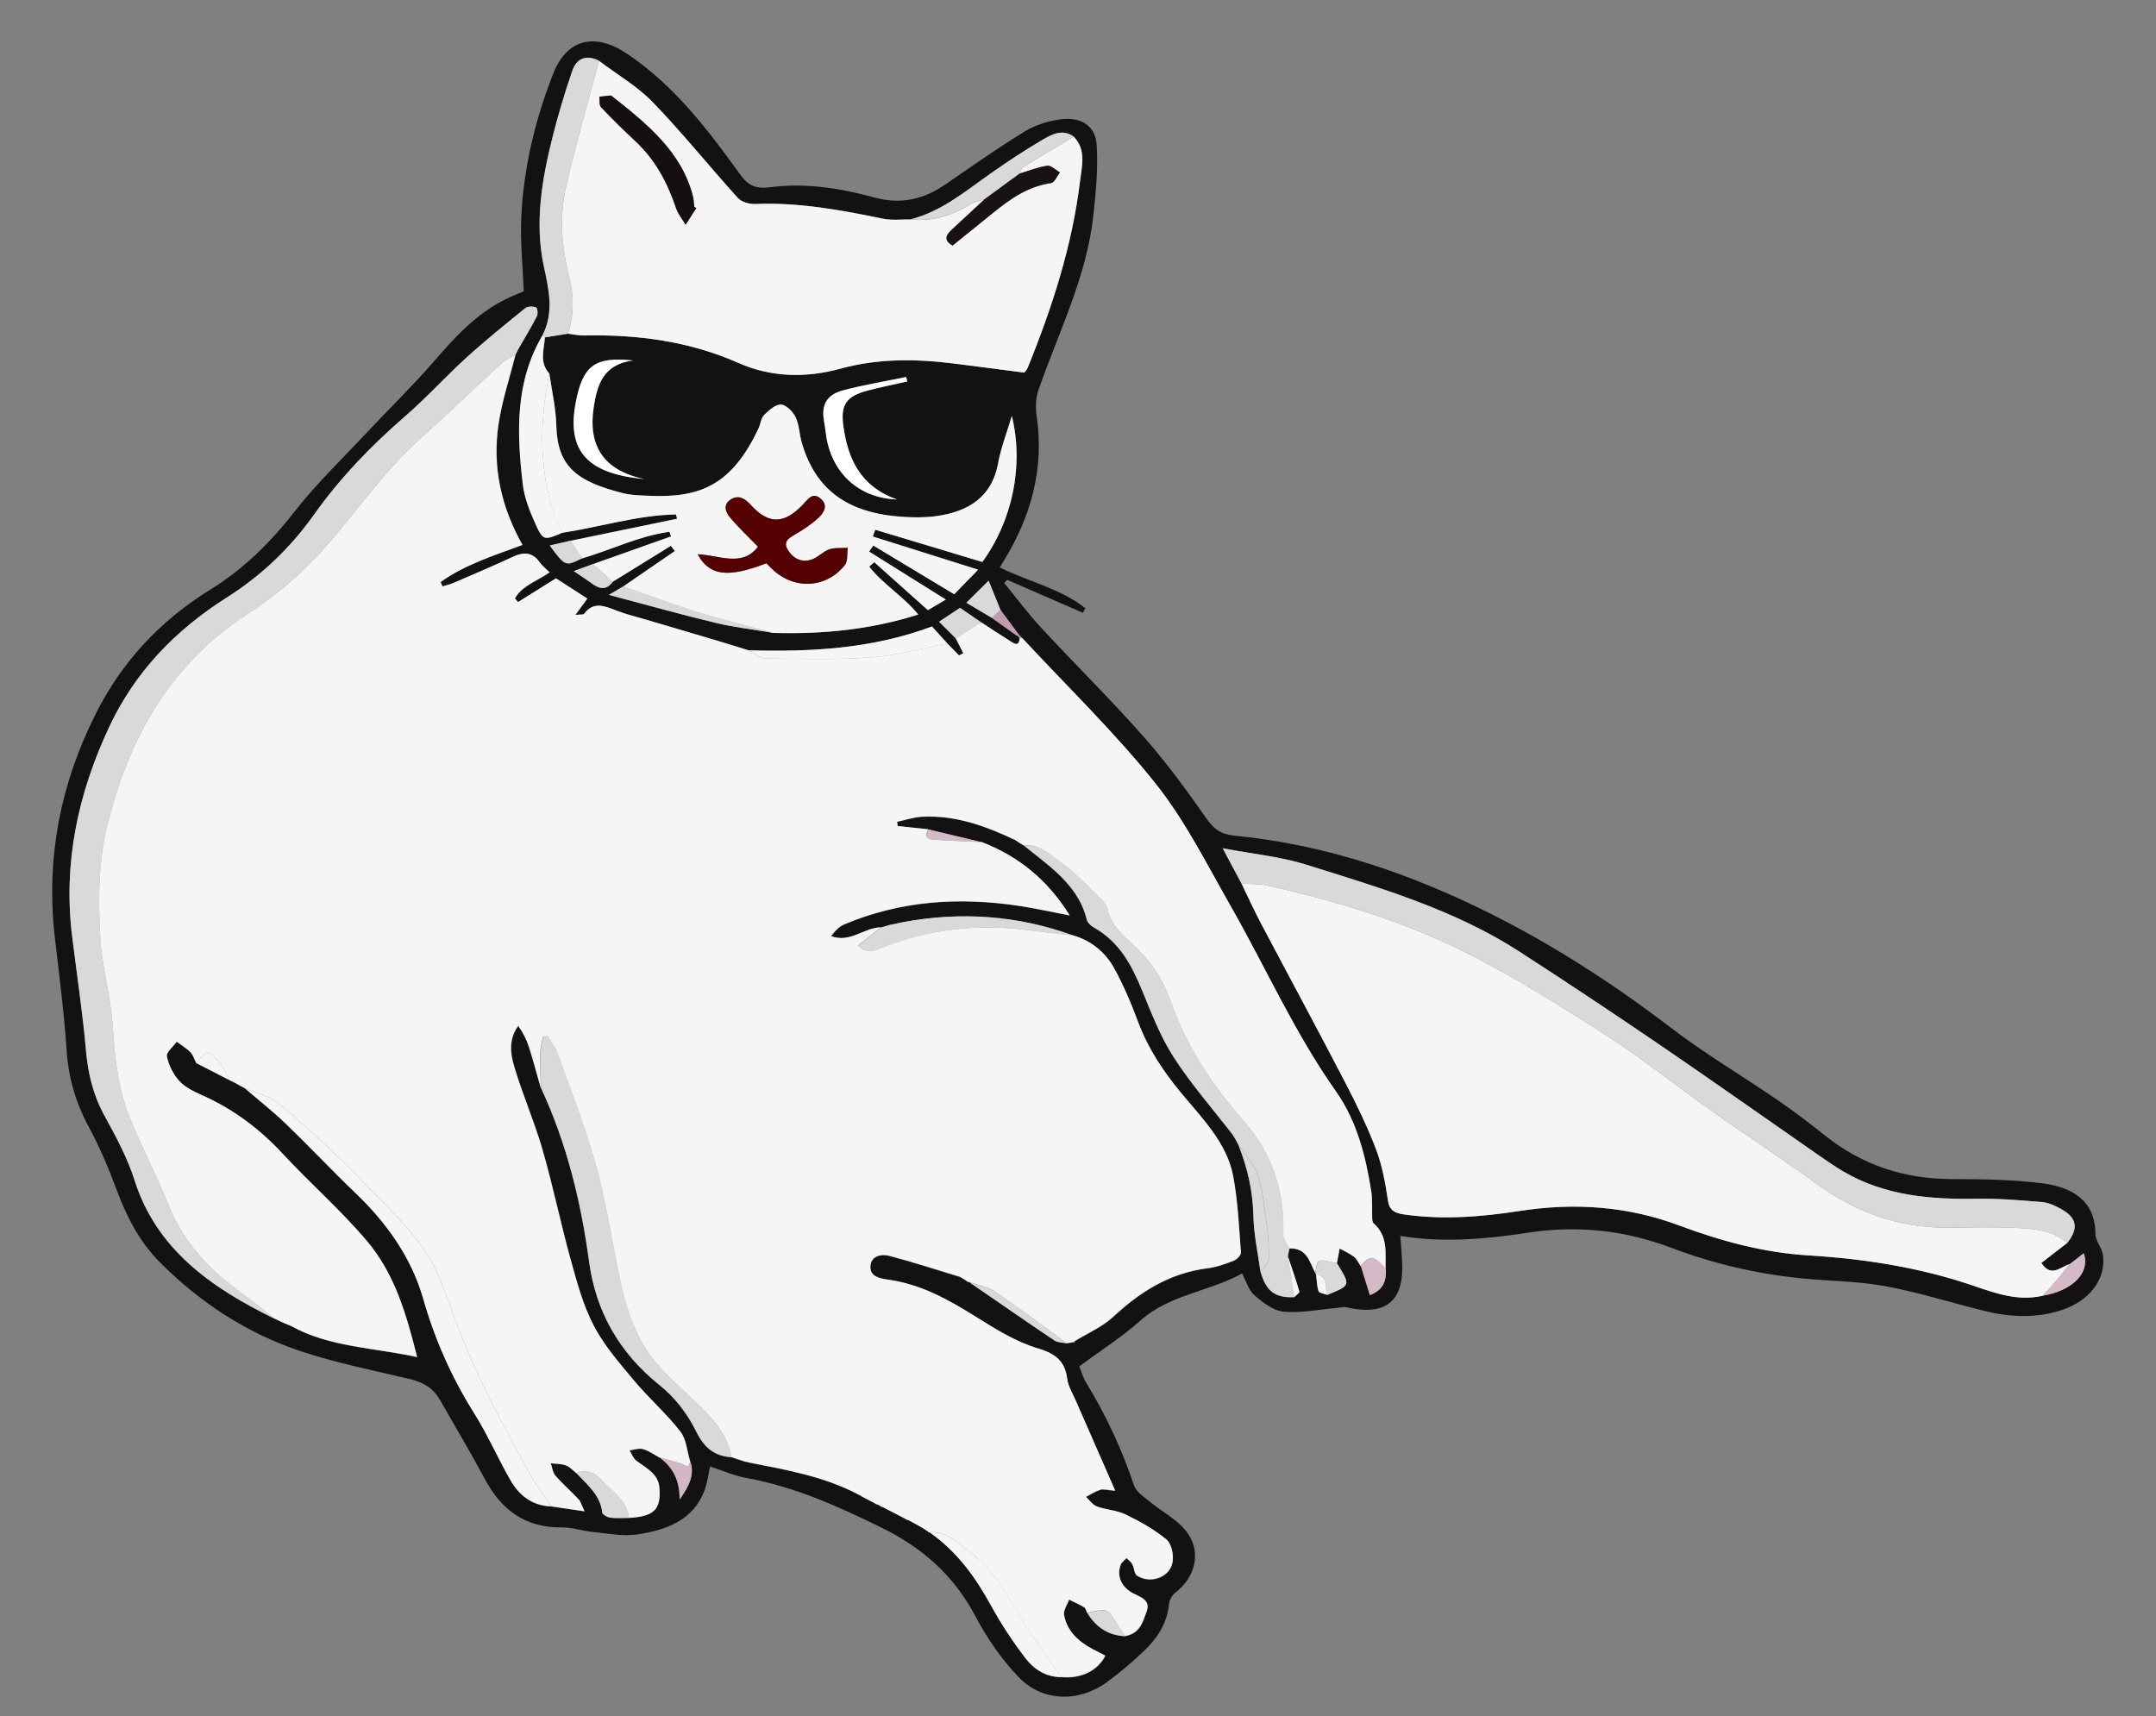 <?xml version="1.0" encoding="UTF-8" standalone="no"?>
<svg
   viewBoxSize="575"
   data-root-id="3555674569195"
   version="1.0"
   id="Layer_1"
   x="180.35"
   y="110"
   viewBox="109 156 130.373 103.781"
   enable-background="new 0 0 612 792"
   xml:space="preserve"
   height="80"
   width="100.499"
   preserveAspectRatio="xMinYMin"
   zoom="1"
   editorType="buyer"
   data-layer-role="icon"
   sodipodi:docname="logo.svg"
   inkscape:version="1.2.2 (b0a8486541, 2022-12-01)"
   xmlns:inkscape="http://www.inkscape.org/namespaces/inkscape"
   xmlns:sodipodi="http://sodipodi.sourceforge.net/DTD/sodipodi-0.dtd"
   xmlns="http://www.w3.org/2000/svg"
   xmlns:svg="http://www.w3.org/2000/svg"><rect x="109" y="156" width="130.373" height="103.781" fill="#808080" stroke="none"/><defs
     id="defs131" /><sodipodi:namedview
     id="namedview129"
     pagecolor="#ffffff"
     bordercolor="#000000"
     borderopacity="0.25"
     inkscape:showpageshadow="2"
     inkscape:pageopacity="0.0"
     inkscape:pagecheckerboard="0"
     inkscape:deskcolor="#d1d1d1"
     showgrid="false"
     inkscape:zoom="8.5718647"
     inkscape:cx="25.373709"
     inkscape:cy="47.714239"
     inkscape:window-width="2560"
     inkscape:window-height="1312"
     inkscape:window-x="0"
     inkscape:window-y="35"
     inkscape:window-maximized="1"
     inkscape:current-layer="Layer_1" /><path
     fill="#FFFFFF"
     d="m 109,156 c 43.458,0 86.915,0 130.373,0 0,34.594 0,69.187 0,103.781 -43.458,0 -86.915,0 -130.373,0 0,-34.594 0,-69.187 0,-103.781 z m 65.263,82.632 c 1.349,-0.996 2.615,-1.797 3.709,-2.771 1.755,-1.56 4.174,-1.745 6.128,-2.833 0.259,0.479 0.395,1.016 0.755,1.325 0.503,0.436 1.154,0.938 1.779,0.99 1.084,0.088 2.202,-0.147 3.303,-0.244 0.157,-0.013 0.329,-0.062 0.475,-0.026 2.636,0.609 3.363,-0.668 3.373,-2.331 0.004,-0.638 -0.073,-1.28 -0.115,-1.983 2.615,0.427 5.181,0.192 7.739,-0.199 2.989,-0.456 5.862,-0.14 8.673,0.925 2.482,0.941 5.069,1.55 7.736,1.827 1.716,0.179 3.464,0.169 5.149,0.479 2.038,0.374 4.016,1.013 6.03,1.504 1.563,0.384 3.136,0.462 4.684,-0.059 1.671,-0.56 2.664,-1.853 2.482,-3.302 -0.056,-0.443 -0.461,-0.866 -0.461,-1.299 -0.007,-1.98 -1.367,-2.81 -3.139,-3.048 -1.839,-0.244 -3.719,-0.26 -5.583,-0.267 -2.884,-0.01 -5.394,-0.869 -7.586,-2.602 -0.933,-0.739 -1.881,-1.472 -2.87,-2.149 -2.153,-1.478 -4.422,-2.82 -6.488,-4.396 -4.114,-3.142 -8.487,-5.897 -13.287,-8.026 -4.135,-1.836 -8.473,-3.136 -13.049,-3.588 -0.895,-0.088 -1.307,-0.404 -1.769,-1.065 -1.185,-1.693 -2.412,-3.373 -3.789,-4.933 -1.986,-2.247 -4.139,-4.367 -6.18,-6.571 -0.8,-0.863 -1.5,-1.807 -2.244,-2.716 0.059,-0.065 0.122,-0.13 0.182,-0.192 1.528,0.664 3.052,1.329 4.579,1.993 0.049,-0.091 0.098,-0.186 0.147,-0.277 -1.496,-1.189 -3.457,-1.615 -5.177,-2.465 0.084,-0.143 0.136,-0.234 0.192,-0.322 1.695,-2.732 2.503,-5.636 2.041,-8.808 -0.073,-0.511 -0.073,-1.084 0.094,-1.569 1.213,-3.491 2.915,-6.851 3.328,-10.556 0.161,-1.436 0.297,-2.895 0.203,-4.327 -0.07,-1.101 -0.923,-1.664 -2.094,-1.53 -0.773,0.088 -1.591,0.339 -2.237,0.733 -1.653,1.006 -3.23,2.126 -4.824,3.22 -1.311,0.902 -2.685,1.228 -4.31,0.778 -2.038,-0.563 -4.149,-0.895 -6.275,-0.615 -0.902,0.117 -1.342,-0.114 -1.828,-0.785 -1.947,-2.703 -3.961,-5.369 -6.848,-7.3 -1.933,-1.293 -3.621,-0.873 -4.439,1.198 -1.098,2.787 -1.79,5.679 -1.937,8.652 -0.073,1.511 0.094,3.035 0.15,4.529 -0.339,0.147 -0.748,0.303 -1.136,0.498 -1.79,0.895 -3.052,2.305 -4.307,3.754 -1.314,1.514 -2.762,2.924 -4.139,4.389 -1.447,1.547 -2.989,3.028 -4.279,4.682 -1.433,1.836 -3.048,3.455 -5.069,4.702 -3.076,1.902 -5.376,4.389 -6.949,7.515 -2.174,4.318 -3.024,8.821 -2.475,13.559 0.262,2.273 0.559,4.542 0.713,6.822 0.112,1.641 0.549,3.145 1.335,4.611 0.657,1.221 1.202,2.501 1.681,3.793 0.605,1.638 1.377,3.162 2.664,4.441 2.381,2.377 5.17,4.223 8.438,5.321 2.174,0.729 4.46,1.175 6.705,1.716 0.783,0.189 1.36,0.563 1.737,1.221 0.912,1.602 1.86,3.185 2.727,4.806 0.979,1.827 2.391,2.96 4.698,2.927 0.598,-0.01 1.199,0.212 1.804,0.27 0.902,0.088 1.839,0.283 2.713,0.153 1.776,-0.264 3.412,-0.873 4.069,-2.667 0.175,-0.475 0.234,-0.99 0.336,-1.442 0.731,0.238 1.444,0.557 2.192,0.694 2.929,0.531 5.551,1.716 8.173,3.002 2.555,1.254 4.415,2.963 5.687,5.373 0.692,1.309 1.566,2.585 2.608,3.67 1.444,1.501 3.646,1.543 5.355,0.29 0.811,-0.593 1.577,-1.25 2.29,-1.941 0.783,-0.759 1.335,-1.651 1.444,-2.745 0.025,-0.254 0.185,-0.563 0.395,-0.723 1.248,-0.957 1.601,-2.546 0.608,-3.754 -0.57,-0.694 -1.461,-1.159 -2.181,-1.752 -0.35,-0.287 -0.807,-0.586 -0.933,-0.961 -0.727,-2.162 -1.678,-4.223 -2.877,-6.19 -0.22,-0.384 -0.339,-0.814 -0.43,-1.032 z"
     name="Layer %{number}"
     style="fill:#ffffff;fill-opacity:0;stroke-width:0.337"
     zoom="1"
     data-layer-id="5975343169195"
     id="path2" /><path
     fill="#141112"
     d="m 174.263,238.632 c 0.091,0.218 0.21,0.648 0.437,1.019 1.199,1.967 2.153,4.028 2.877,6.19 0.126,0.374 0.584,0.674 0.933,0.961 0.72,0.593 1.611,1.055 2.181,1.752 0.993,1.208 0.64,2.797 -0.608,3.754 -0.21,0.16 -0.371,0.469 -0.395,0.723 -0.108,1.094 -0.661,1.986 -1.444,2.745 -0.713,0.69 -1.479,1.348 -2.29,1.941 -1.709,1.254 -3.915,1.211 -5.355,-0.29 -1.042,-1.084 -1.916,-2.361 -2.608,-3.67 -1.269,-2.41 -3.132,-4.119 -5.687,-5.373 -2.622,-1.286 -5.243,-2.471 -8.173,-3.002 -0.748,-0.137 -1.461,-0.456 -2.192,-0.694 -0.101,0.456 -0.161,0.967 -0.336,1.442 -0.661,1.794 -2.293,2.403 -4.069,2.667 -0.874,0.13 -1.811,-0.065 -2.713,-0.153 -0.605,-0.059 -1.202,-0.277 -1.804,-0.27 -2.307,0.033 -3.719,-1.101 -4.698,-2.927 -0.867,-1.622 -1.814,-3.204 -2.727,-4.806 -0.374,-0.658 -0.954,-1.032 -1.737,-1.221 -2.244,-0.541 -4.53,-0.987 -6.705,-1.716 -3.268,-1.097 -6.058,-2.947 -8.438,-5.321 -1.286,-1.283 -2.055,-2.804 -2.664,-4.441 -0.479,-1.293 -1.024,-2.572 -1.681,-3.793 -0.79,-1.465 -1.227,-2.97 -1.335,-4.611 -0.154,-2.279 -0.451,-4.552 -0.713,-6.822 -0.549,-4.741 0.304,-9.244 2.475,-13.559 1.573,-3.123 3.873,-5.614 6.949,-7.515 2.02,-1.247 3.635,-2.865 5.069,-4.702 1.29,-1.654 2.831,-3.136 4.279,-4.682 1.374,-1.469 2.824,-2.878 4.139,-4.389 1.255,-1.446 2.517,-2.856 4.307,-3.754 0.388,-0.195 0.797,-0.352 1.136,-0.498 -0.056,-1.495 -0.224,-3.018 -0.15,-4.529 0.147,-2.97 0.839,-5.864 1.937,-8.652 0.818,-2.071 2.506,-2.491 4.439,-1.198 2.887,1.934 4.901,4.601 6.848,7.3 0.482,0.671 0.923,0.902 1.828,0.785 2.125,-0.277 4.233,0.055 6.275,0.615 1.625,0.449 2.999,0.12 4.31,-0.778 1.591,-1.094 3.171,-2.211 4.824,-3.22 0.647,-0.394 1.468,-0.645 2.237,-0.733 1.171,-0.134 2.024,0.43 2.094,1.53 0.094,1.433 -0.045,2.891 -0.203,4.327 -0.412,3.706 -2.115,7.066 -3.328,10.556 -0.168,0.485 -0.168,1.058 -0.094,1.569 0.461,3.172 -0.343,6.076 -2.041,8.808 -0.056,0.088 -0.108,0.179 -0.192,0.322 1.72,0.85 3.681,1.276 5.177,2.465 -0.049,0.091 -0.098,0.186 -0.147,0.277 -1.528,-0.664 -3.052,-1.329 -4.579,-1.993 -0.059,0.065 -0.122,0.13 -0.182,0.192 0.745,0.908 1.444,1.853 2.244,2.716 2.045,2.204 4.195,4.324 6.18,6.571 1.377,1.556 2.604,3.24 3.789,4.933 0.461,0.661 0.874,0.977 1.769,1.065 4.576,0.449 8.914,1.752 13.049,3.588 4.796,2.13 9.173,4.881 13.287,8.026 2.062,1.576 4.335,2.918 6.488,4.396 0.986,0.677 1.933,1.41 2.87,2.149 2.192,1.736 4.702,2.592 7.586,2.602 1.863,0.007 3.744,0.023 5.583,0.267 1.772,0.238 3.132,1.068 3.139,3.048 0,0.433 0.409,0.853 0.461,1.299 0.178,1.446 -0.811,2.742 -2.482,3.302 -1.549,0.518 -3.125,0.44 -4.684,0.059 -2.013,-0.495 -3.992,-1.13 -6.03,-1.504 -1.685,-0.309 -3.433,-0.3 -5.149,-0.479 -2.667,-0.277 -5.254,-0.886 -7.736,-1.827 -2.81,-1.065 -5.684,-1.381 -8.673,-0.925 -2.555,0.391 -5.121,0.625 -7.739,0.199 0.042,0.703 0.119,1.342 0.115,1.983 -0.011,1.667 -0.738,2.94 -3.373,2.331 -0.147,-0.033 -0.318,0.013 -0.475,0.026 -1.105,0.098 -2.22,0.332 -3.303,0.244 -0.626,-0.052 -1.272,-0.554 -1.779,-0.99 -0.36,-0.309 -0.496,-0.847 -0.755,-1.325 -1.951,1.088 -4.373,1.273 -6.128,2.833 -1.098,0.987 -2.367,1.788 -3.716,2.784 z m -6.96,-5.262 c 0.059,0.039 0.115,0.081 0.175,0.12 0.032,0.042 0.073,0.055 0.126,0.046 1.713,1.179 3.422,2.364 5.149,3.526 0.199,0.134 0.503,0.127 0.759,0.186 0.122,-0.019 0.241,-0.042 0.364,-0.062 0.059,0.016 0.101,-0.01 0.122,-0.068 0.776,-0.479 1.66,-0.86 2.311,-1.459 1.622,-1.501 3.394,-2.654 5.715,-2.947 0.538,-0.068 1.07,-0.257 1.577,-0.456 0.199,-0.078 0.461,-0.342 0.447,-0.505 -0.119,-1.547 -0.182,-3.106 -0.472,-4.627 -0.381,-2.012 -1.877,-3.484 -3.16,-5.037 -1.073,-1.299 -1.986,-2.67 -2.569,-4.233 -0.423,-1.133 -0.891,-2.263 -1.486,-3.325 -0.517,-0.928 -1.353,-1.628 -2.475,-1.954 -3.338,-1.215 -6.764,-1.452 -10.267,-0.808 -0.234,0.049 -0.465,0.101 -0.699,0.15 l 0.014,-0.013 c -0.199,0.055 -0.395,0.114 -0.594,0.169 l -0.052,0.016 c -1.028,0.013 -1.86,0.97 -3.024,0.534 0.231,-0.313 0.482,-0.58 0.8,-0.713 3.373,-1.426 6.9,-1.661 10.515,-1.127 0.968,0.143 1.926,0.361 3.118,0.589 -1.346,-2.152 -3.073,-3.562 -5.32,-4.438 -1.08,-0.257 -2.16,-0.518 -3.24,-0.775 -0.615,-0.065 -1.23,-0.127 -1.846,-0.192 -0.011,-0.088 -0.025,-0.176 -0.035,-0.261 0.507,-0.107 1.007,-0.28 1.521,-0.306 2.031,-0.101 3.852,0.57 5.617,1.407 0.087,0.059 0.175,0.114 0.262,0.173 0.08,0.049 0.161,0.098 0.238,0.147 0.147,0.117 0.294,0.234 0.444,0.352 1.454,1.143 2.922,2.27 3.373,4.132 0.042,0.176 0.231,0.365 0.405,0.466 1.584,0.882 2.318,2.309 2.947,3.836 0.563,1.371 1.098,2.778 1.905,4.025 1.059,1.638 2.367,3.132 3.569,4.689 0.063,0.104 0.126,0.208 0.189,0.313 l -0.007,-0.007 c 0.056,0.107 0.115,0.215 0.171,0.322 l -0.004,-0.007 c 0.556,1.387 0.87,2.807 0.905,4.301 0.025,1.12 0.276,2.234 0.426,3.354 0.343,1.188 0.867,1.589 2.034,1.547 0.112,-0.117 0.339,-0.264 0.318,-0.345 -0.206,-0.72 -0.458,-1.429 -0.696,-2.139 0.032,-0.153 0.059,-0.306 0.091,-0.459 1.101,-0.039 1.227,0.83 1.584,1.485 l -0.007,0.042 c 0,0 0.038,0.023 0.038,0.023 0.045,0.345 0.045,0.707 0.154,1.032 0.038,0.114 0.346,0.15 0.531,0.221 1.395,-0.57 1.395,-0.57 0.668,-1.771 -0.028,-0.046 -0.056,-0.088 -0.084,-0.13 0.056,-0.3 0.115,-0.596 0.171,-0.895 0.294,0.166 0.615,0.303 0.874,0.508 0.178,0.14 0.273,0.374 0.402,0.567 0.175,0.567 0.35,1.133 0.535,1.736 0.846,-0.316 1.003,-0.895 0.965,-1.576 -0.025,-0.967 0.161,-1.98 -0.727,-2.758 -0.077,-0.068 -0.084,-0.228 -0.087,-0.345 -0.021,-0.524 0.028,-1.058 -0.052,-1.576 -0.339,-2.136 -0.86,-4.246 -2.143,-6.066 -2.513,-3.562 -4.244,-7.499 -6.383,-11.24 -1.433,-2.507 -2.73,-5.128 -4.534,-7.388 -2.457,-3.077 -5.338,-5.858 -8.036,-8.766 -0.056,-0.052 -0.112,-0.107 -0.164,-0.16 -0.049,-0.059 -0.098,-0.117 -0.143,-0.176 -0.343,-0.462 -0.682,-0.925 -1.024,-1.384 -0.231,-0.567 -0.461,-1.136 -0.717,-1.768 -0.447,0.443 -0.87,0.86 -1.346,1.332 0.556,0.329 1.052,0.625 1.549,0.921 0.475,0.339 0.951,0.677 1.426,1.016 0.07,0.042 0.14,0.085 0.21,0.127 -0.018,0.046 -0.003,0.078 0.045,0.094 -0.042,0.547 -0.35,0.309 -0.587,0.16 -0.587,-0.365 -1.161,-0.749 -1.741,-1.127 -0.433,-0.296 -0.867,-0.593 -1.29,-0.882 -0.447,0.3 -0.832,0.554 -1.262,0.84 0.35,0.348 0.685,0.681 1.017,1.013 0.154,0.3 0.304,0.602 0.458,0.902 -0.087,0.042 -0.175,0.085 -0.262,0.127 -0.238,-0.241 -0.472,-0.482 -0.71,-0.723 -0.336,-0.368 -0.668,-0.736 -0.937,-1.032 -3.656,1.368 -7.355,1.54 -11.095,1.442 -0.601,-0.186 -1.199,-0.374 -1.804,-0.557 -1.451,-0.433 -2.901,-0.856 -4.349,-1.286 -0.608,-0.179 -1.23,-0.326 -1.814,-0.554 -0.713,-0.28 -1.388,-0.58 -1.972,0.199 -0.038,0.052 -0.192,0.026 -0.521,0.059 0.311,-0.423 0.521,-0.707 0.724,-0.987 -0.636,-0.41 -1.248,-0.804 -1.895,-1.224 -0.776,0.485 -1.538,0.961 -2.297,1.436 -0.063,-0.075 -0.122,-0.15 -0.185,-0.225 0.423,-0.778 1.363,-1.048 2.094,-1.579 -0.206,-0.202 -0.433,-0.368 -0.58,-0.58 -0.426,-0.615 -0.94,-0.681 -1.622,-0.361 -1.192,0.554 -2.405,1.068 -3.614,1.589 -0.21,0.091 -0.437,0.14 -0.657,0.208 -0.038,-0.088 -0.08,-0.176 -0.119,-0.264 1.479,-1.065 3.254,-1.612 4.953,-2.247 -1.314,-2.325 -1.828,-4.764 -1.447,-7.317 0.213,-1.42 0.678,-2.807 1.031,-4.207 0,0 -0.003,0.003 -0.003,0.003 0.056,-0.107 0.108,-0.218 0.164,-0.326 0.378,-0.658 0.773,-1.309 1.119,-1.983 0.073,-0.143 0.028,-0.495 -0.059,-0.531 -0.178,-0.072 -0.5,-0.068 -0.636,0.042 -1.199,0.97 -2.401,1.941 -3.541,2.973 -1.276,1.162 -2.429,2.445 -3.737,3.575 -2.073,1.797 -3.943,3.748 -5.506,5.946 -1.423,2.003 -3.174,3.679 -5.299,5.028 -3.132,1.986 -5.544,4.526 -7.082,7.802 -1.905,4.06 -2.793,8.251 -2.244,12.68 0.283,2.296 0.636,4.581 0.835,6.884 0.122,1.397 0.43,2.693 1.119,3.95 0.692,1.267 1.395,2.556 1.821,3.911 1.311,4.142 4.593,6.483 8.442,8.359 0,0 -0.011,-0.01 -0.011,-0.01 0.231,0.107 0.458,0.212 0.689,0.319 l -0.014,-0.01 c 0.119,0.049 0.241,0.101 0.36,0.15 2.325,1.289 4.999,1.306 7.627,1.882 -0.647,-2.553 -1.339,-5.021 -3.045,-7.03 -1.566,-1.846 -3.426,-3.474 -5.079,-5.259 -1.388,-1.498 -2.978,-2.703 -4.894,-3.552 -0.496,-0.218 -1.028,-0.482 -1.37,-0.86 -0.371,-0.407 -0.64,-0.957 -0.745,-1.485 -0.049,-0.254 0.381,-0.589 0.594,-0.886 0.28,0.208 0.591,0.391 0.828,0.635 0.171,0.176 0.241,0.436 0.357,0.661 0.678,0.348 1.356,0.697 2.038,1.045 l -0.003,-0.003 c 0.112,0.055 0.224,0.111 0.336,0.166 0.189,0.104 0.378,0.212 0.57,0.316 0.835,0.72 1.709,1.41 2.499,2.169 1.416,1.361 2.755,2.794 4.174,4.152 1.923,1.836 3.405,3.937 4.107,6.415 0.699,2.452 1.716,4.741 3.087,6.926 0.811,1.293 1.419,2.696 2.178,4.021 0.521,0.908 1.293,1.56 2.485,1.599 0.608,0.091 1.216,0.179 2,0.296 -0.178,-0.371 -0.224,-0.583 -0.357,-0.723 -0.454,-0.485 -0.968,-0.928 -1.402,-1.429 -0.168,-0.195 -0.192,-0.498 -0.283,-0.752 0.308,0.036 0.636,0.023 0.916,0.127 0.241,0.091 0.43,0.309 0.64,0.472 0.661,0.71 1.454,1.338 1.559,2.377 0.014,0.12 0.304,0.287 0.482,0.309 0.374,0.049 0.762,0.016 1.147,0.016 1.521,-0.088 1.947,-0.518 1.835,-1.84 -0.073,-0.84 -0.807,-1.172 -1.402,-1.625 -0.189,-0.143 -0.273,-0.41 -0.402,-0.619 0.273,-0.033 0.573,-0.147 0.814,-0.078 0.357,0.104 0.671,0.335 1.003,0.514 0.783,0.593 1.213,1.358 1.199,2.54 0.601,-0.85 0.912,-1.511 0.647,-2.312 -0.189,-0.612 -0.22,-1.329 -0.598,-1.81 -0.846,-1.084 -1.916,-2.019 -2.8,-3.08 -0.881,-1.055 -1.807,-2.12 -2.429,-3.312 -0.647,-1.241 -1.014,-2.618 -1.388,-3.966 -0.615,-2.221 -1.077,-4.48 -1.716,-6.698 -0.496,-1.713 -1.227,-3.367 -1.727,-5.083 -0.22,-0.752 -0.311,-1.602 0.266,-2.387 0.294,0.414 0.51,0.843 0.654,1.293 0.259,0.814 0.475,1.644 0.71,2.465 1.563,3.364 2.415,6.884 2.908,10.517 0.402,2.963 1.793,5.483 4.289,7.479 0.898,0.72 1.66,1.709 2.153,2.716 0.461,0.941 1.007,1.504 2.087,1.615 0.028,0.003 0.056,0 0.084,0 0.364,0.114 0.72,0.26 1.094,0.332 2.237,0.436 4.485,0.837 6.516,1.892 0.091,0.049 0.178,0.098 0.269,0.147 h -0.003 c 0.28,0.147 0.559,0.296 0.839,0.443 l 0.045,0.042 0.066,-0.003 c 0.073,0.042 0.147,0.085 0.224,0.127 l 0.042,0.039 0.056,-0.007 c 0.08,0.046 0.161,0.091 0.241,0.137 0.108,0.052 0.217,0.107 0.325,0.16 0.283,0.147 0.566,0.293 0.846,0.443 l 0.045,0.042 0.066,-0.003 c 0.122,0.065 0.245,0.134 0.367,0.199 l -0.025,-0.016 c 0.182,0.101 0.36,0.205 0.542,0.306 0.105,0.068 0.206,0.134 0.311,0.202 l 0.007,-0.003 c 0.021,0.049 0.056,0.072 0.112,0.072 1.66,1.169 2.776,2.722 3.709,4.432 0.605,1.101 1.307,2.165 2.076,3.175 0.5,0.654 1.216,1.14 2.167,1.146 1.192,0.114 2.206,-0.368 2.674,-1.293 -0.259,-0.134 -0.521,-0.26 -0.78,-0.401 -0.877,-0.469 -1.552,-1.114 -1.716,-2.068 -0.049,-0.283 0.196,-0.612 0.304,-0.921 0.308,0.153 0.626,0.29 0.912,0.466 0.098,0.062 0.126,0.225 0.185,0.339 0.507,0.824 1.227,1.355 2.283,1.4 0.905,-0.147 1.084,-0.869 1.314,-1.511 0.224,-0.632 -0.311,-0.814 -0.793,-1.055 -0.755,-0.371 -1.052,-1.11 -0.766,-1.775 0.063,-0.143 0.224,-0.251 0.339,-0.374 0.119,0.124 0.273,0.231 0.35,0.374 0.119,0.225 0.108,0.576 0.287,0.69 0.821,0.531 2.024,0.078 2.15,-0.853 0.059,-0.436 -0.066,-1.078 -0.381,-1.338 -0.727,-0.602 -1.591,-1.081 -2.457,-1.504 -0.528,-0.257 -1.182,-0.28 -1.744,-0.488 -0.262,-0.098 -0.444,-0.381 -0.661,-0.583 0.29,-0.147 0.566,-0.332 0.87,-0.43 0.175,-0.059 0.402,0.019 0.902,0.059 -0.86,-1.963 -1.643,-3.738 -2.419,-5.519 -0.178,-0.407 -0.426,-0.808 -0.482,-1.231 -0.133,-1.032 -0.633,-1.517 -1.772,-1.853 -1.339,-0.394 -2.576,-1.179 -3.765,-1.921 -1.653,-1.032 -3.331,-1.973 -5.338,-2.244 -0.552,-0.075 -1.056,-0.228 -1.031,-0.788 0.028,-0.654 0.647,-0.785 1.182,-0.641 1.426,0.378 2.824,0.837 4.237,1.263 0.084,0.049 0.168,0.098 0.252,0.15 z m 66.833,-0.918 -0.011,0.003 c -0.545,0.176 -1.105,0.814 -1.688,-0.078 0.538,-0.417 1.052,-0.814 1.566,-1.208 0.699,-0.866 0.601,-1.514 -0.357,-2.048 -0.35,-0.195 -0.755,-0.391 -1.15,-0.423 -1.325,-0.114 -2.66,-0.228 -3.989,-0.205 -2.828,0.049 -5.565,-0.199 -8.029,-1.641 -0.566,-0.332 -1.101,-0.707 -1.636,-1.081 -3.15,-2.185 -6.275,-4.399 -9.442,-6.561 -2.831,-1.928 -5.684,-3.829 -8.564,-5.689 -3.915,-2.527 -8.421,-3.842 -12.867,-5.236 -1.538,-0.482 -3.192,-0.635 -5.034,-0.987 0.461,0.866 0.804,1.504 1.143,2.143 0.399,0.817 0.776,1.648 1.202,2.455 1.674,3.175 3.384,6.333 5.041,9.518 0.696,1.342 1.363,2.706 1.895,4.106 0.374,0.99 0.559,2.051 0.717,3.097 0.091,0.612 0.447,0.749 0.982,0.827 2.342,0.335 4.681,0.143 6.981,-0.212 3.324,-0.511 6.519,-0.29 9.648,0.879 2.506,0.935 5.097,1.644 7.785,1.807 3.429,0.208 6.757,0.729 9.991,1.833 1.339,0.456 2.713,0.954 4.202,0.609 1.821,-0.309 2.894,-1.407 2.482,-2.569 -0.276,0.215 -0.549,0.427 -0.818,0.635 z m -92.187,-56.045 c 0.468,-0.075 0.933,-0.153 1.402,-0.228 0.329,0.039 0.661,0.114 0.989,0.107 3.244,-0.068 6.362,0.355 9.34,1.67 1.947,0.86 4.062,0.908 6.135,0.339 2.272,-0.625 4.562,-0.599 6.872,-0.313 1.43,0.179 2.859,0.368 4.258,0.55 0.094,-0.127 0.157,-0.182 0.185,-0.254 1.496,-3.679 2.713,-7.427 3.185,-11.351 0.108,-0.895 0.385,-1.863 -0.388,-2.67 -0.671,-0.475 -1.304,-0.14 -1.846,0.176 -1.084,0.632 -2.129,1.329 -3.153,2.045 -1.531,1.071 -2.954,2.299 -4.866,2.791 -0.556,-0.01 -1.129,0.062 -1.66,-0.046 -2.552,-0.527 -5.1,-1 -7.739,-0.889 -0.346,0.013 -0.825,-0.124 -1.035,-0.358 -1.734,-1.918 -3.349,-3.933 -5.146,-5.796 -0.93,-0.964 -2.157,-1.677 -3.251,-2.501 -0.814,-0.414 -1.381,-0.114 -1.629,0.619 -0.444,1.302 -0.842,2.624 -1.178,3.953 -0.65,2.589 -1.105,5.213 -0.535,7.864 0.304,1.416 0.626,2.791 -0.084,4.168 -1.678,2.856 -1.549,5.929 -1.189,9.01 0.094,0.804 0.409,1.609 0.752,2.364 0.475,1.055 0.528,1.035 1.657,0.554 2.29,-0.348 4.52,-1.065 6.862,-1.107 0.021,0.088 0.038,0.176 0.059,0.264 -2.143,0.443 -4.282,0.886 -6.425,1.329 -0.416,0.098 -0.835,0.195 -1.276,0.3 0.947,1.273 0.947,1.273 1.954,0.772 1.765,-0.521 3.436,-1.358 5.285,-1.612 0.035,0.094 0.07,0.189 0.101,0.28 -1.573,0.56 -3.15,1.12 -4.723,1.677 -0.346,0.127 -0.689,0.254 -1.164,0.427 0.465,0.316 0.8,0.534 1.122,0.768 0.465,0.342 0.881,0.384 1.237,-0.13 1.175,-0.726 2.349,-1.449 3.52,-2.175 0.08,0.107 0.161,0.215 0.238,0.319 -1.038,0.713 -2.08,1.426 -3.118,2.139 -0.217,0.127 -0.43,0.254 -0.877,0.514 2.314,0.612 4.373,1.195 6.456,1.693 1.14,0.274 2.314,0.404 3.475,0.602 2.975,0.088 5.89,-0.192 8.781,-1.11 -0.916,-1.12 -2.15,-1.843 -2.964,-2.898 0.101,-0.091 0.203,-0.179 0.304,-0.27 1.07,0.957 2.139,1.911 3.244,2.901 0.339,-0.199 0.689,-0.404 1.084,-0.638 -1.632,-1.022 -3.136,-1.963 -4.642,-2.905 0.084,-0.12 0.171,-0.241 0.255,-0.365 1.608,0.967 3.216,1.937 4.894,2.947 0.475,-0.488 0.916,-0.938 1.447,-1.485 -2.209,-0.697 -4.289,-1.351 -6.369,-2.006 0.049,-0.137 0.098,-0.274 0.147,-0.41 2.16,0.651 4.324,1.299 6.477,1.95 1.821,-2.507 2.513,-5.825 1.783,-8.831 -0.308,1.035 -0.661,1.937 -0.832,2.872 -0.367,2.009 -1.762,2.918 -3.765,3.191 -0.657,0.091 -1.339,0.081 -2.003,0.039 -3.356,-0.218 -5.285,-1.644 -6.11,-4.507 -0.143,-0.501 -0.143,-1.052 -0.364,-1.514 -0.157,-0.329 -0.559,-0.742 -0.881,-0.768 -0.325,-0.023 -0.738,0.342 -1.017,0.622 -0.192,0.189 -0.213,0.524 -0.332,0.785 -1.604,3.455 -3.545,4.23 -6.516,4.113 -0.584,-0.023 -1.185,-0.029 -1.741,-0.173 -2.744,-0.703 -3.922,-1.592 -3.985,-4.073 -0.028,-1.052 -0.273,-2.097 -0.419,-3.145 -0.629,-0.668 -0.329,-1.439 -0.28,-2.185 z m 21.281,9.798 c -2.199,-0.785 -2.957,-2.445 -3.233,-4.428 -0.178,-1.28 0.14,-1.814 1.489,-2.165 0.783,-0.205 1.584,-0.365 2.374,-0.544 -0.021,-0.091 -0.045,-0.179 -0.066,-0.27 -1.258,0.26 -2.531,0.475 -3.772,0.794 -1.021,0.264 -1.36,0.863 -1.202,1.827 0.042,0.257 0.084,0.511 0.115,0.768 0.283,2.341 1.947,3.94 4.296,4.018 z m -15.954,-8.404 c -2.283,-0.241 -3.038,0.277 -3.464,2.569 -0.559,2.983 0.787,4.292 4.153,4.601 -2.534,-0.524 -3.394,-2.081 -3.069,-4.288 0.192,-1.338 0.538,-2.651 2.381,-2.882 z"
     name="Layer %{number}"
     style="fill:#141112;stroke-width:0.337"
     zoom="1"
     data-layer-id="1371761669195"
     id="path4" /><path
     fill="#D0A8BC"
     d="m 143.858,245.089 c -0.213,-0.163 -0.399,-0.384 -0.64,-0.472 -0.28,-0.104 -0.608,-0.091 -0.916,-0.127 0.091,0.254 0.112,0.557 0.283,0.752 0.437,0.501 0.947,0.941 1.402,1.429 0.133,0.143 0.178,0.355 0.357,0.723 -0.783,-0.117 -1.391,-0.205 -2,-0.296 -0.402,-0.589 -0.849,-1.156 -1.196,-1.771 -0.863,-1.54 -1.713,-3.093 -2.503,-4.666 -0.612,-1.215 -1.161,-2.458 -1.678,-3.709 -0.521,-1.257 -0.923,-2.556 -1.454,-3.806 -0.881,-2.074 -2.566,-3.618 -4.132,-5.233 -0.877,-0.905 -1.769,-1.801 -2.692,-2.664 -0.979,-0.912 -1.961,-1.83 -3.031,-2.644 -0.51,-0.387 -1.227,-0.534 -1.849,-0.791 -0.189,-0.104 -0.378,-0.212 -0.57,-0.316 -0.112,-0.055 -0.224,-0.111 -0.336,-0.166 0,0 0.003,0.003 0.003,0.003 -0.185,-0.339 -0.329,-0.703 -0.566,-1.006 -0.21,-0.27 -0.486,-0.573 -0.8,-0.664 -0.143,-0.039 -0.444,0.401 -0.671,0.625 -0.115,-0.221 -0.185,-0.485 -0.357,-0.661 -0.238,-0.244 -0.549,-0.427 -0.828,-0.635 -0.213,0.3 -0.643,0.635 -0.594,0.886 0.105,0.524 0.374,1.075 0.745,1.485 0.343,0.378 0.874,0.638 1.37,0.86 1.916,0.85 3.506,2.055 4.894,3.552 1.653,1.784 3.513,3.412 5.079,5.259 1.706,2.009 2.398,4.474 3.045,7.03 -2.629,-0.576 -5.303,-0.593 -7.627,-1.882 -0.119,-0.049 -0.241,-0.101 -0.36,-0.15 0,0 0.014,0.01 0.014,0.01 -0.231,-0.107 -0.458,-0.212 -0.689,-0.319 0,0 0.011,0.01 0.011,0.01 -0.601,-0.472 -1.182,-0.97 -1.804,-1.41 -2.034,-1.439 -3.66,-3.145 -4.572,-5.425 -0.727,-1.823 -1.66,-3.572 -2.391,-5.392 -0.381,-0.951 -0.591,-1.98 -0.755,-2.989 -0.182,-1.123 -0.182,-2.27 -0.332,-3.396 -0.196,-1.488 -0.58,-2.96 -0.661,-4.451 -0.126,-2.331 -0.119,-4.673 0.475,-6.968 1.311,-5.063 3.67,-9.475 8.424,-12.569 1.646,-1.071 3.195,-2.367 4.485,-3.8 2.017,-2.237 3.677,-4.751 5.96,-6.796 1.685,-1.511 3.307,-3.084 4.971,-4.614 0.224,-0.205 0.535,-0.335 0.804,-0.498 -0.353,1.4 -0.818,2.787 -1.031,4.207 -0.385,2.553 0.133,4.992 1.447,7.317 -1.695,0.635 -3.471,1.179 -4.953,2.247 0.038,0.088 0.08,0.176 0.119,0.264 0.22,-0.068 0.451,-0.117 0.657,-0.208 1.209,-0.521 2.422,-1.035 3.614,-1.589 0.682,-0.316 1.196,-0.251 1.622,0.361 0.147,0.212 0.374,0.378 0.58,0.58 -0.731,0.531 -1.667,0.801 -2.094,1.579 0.063,0.075 0.122,0.15 0.185,0.225 0.759,-0.475 1.521,-0.948 2.297,-1.436 0.647,0.417 1.258,0.814 1.895,1.224 -0.206,0.28 -0.416,0.567 -0.724,0.987 0.329,-0.033 0.482,-0.007 0.521,-0.059 0.58,-0.778 1.255,-0.479 1.972,-0.199 0.584,0.228 1.206,0.374 1.814,0.554 1.451,0.43 2.901,0.856 4.349,1.286 0.601,0.179 1.202,0.371 1.804,0.557 0.353,0.173 0.706,0.492 1.063,0.495 2.146,0.029 4.303,0.088 6.439,-0.072 1.524,-0.111 3.02,-0.547 4.527,-0.837 0.238,0.241 0.472,0.482 0.71,0.723 0.087,-0.042 0.175,-0.085 0.262,-0.127 -0.154,-0.3 -0.304,-0.602 -0.458,-0.902 0.51,-0.326 1.021,-0.648 1.535,-0.974 0.58,0.378 1.154,0.762 1.741,1.127 0.238,0.15 0.549,0.387 0.587,-0.16 0.056,0 0.112,0 0.168,0 2.699,2.908 5.579,5.689 8.036,8.766 1.804,2.26 3.104,4.881 4.534,7.388 2.136,3.741 3.87,7.678 6.383,11.24 1.283,1.82 1.804,3.93 2.143,6.066 0.08,0.518 0.032,1.052 0.052,1.576 0.003,0.117 0.011,0.277 0.087,0.345 0.888,0.775 0.703,1.788 0.727,2.758 -0.584,-0.674 -0.891,-0.957 -1.503,-0.16 -0.133,-0.192 -0.224,-0.427 -0.402,-0.567 -0.259,-0.205 -0.58,-0.342 -0.874,-0.508 -0.056,0.3 -0.115,0.596 -0.171,0.895 -1.182,-0.283 -1.182,-0.283 -1.3,0.586 -0.357,-0.654 -0.482,-1.524 -1.584,-1.485 -0.126,-0.27 -0.371,-0.547 -0.36,-0.811 0.098,-2.592 -0.654,-4.933 -2.422,-6.936 -1.926,-2.182 -3.457,-4.542 -4.404,-7.251 -0.343,-0.987 -0.916,-1.967 -1.636,-2.755 -0.807,-0.886 -1.919,-1.517 -2.171,-2.791 -0.052,-0.277 -0.343,-0.531 -0.57,-0.755 -0.671,-0.651 -1.304,-1.355 -2.066,-1.898 -0.724,-0.514 -1.367,-1.26 -2.44,-1.185 -0.08,-0.049 -0.161,-0.098 -0.238,-0.147 -0.087,-0.059 -0.175,-0.114 -0.262,-0.173 -1.769,-0.837 -3.59,-1.511 -5.617,-1.407 -0.51,0.026 -1.014,0.199 -1.521,0.306 0.011,0.088 0.025,0.176 0.035,0.26 0.615,0.065 1.23,0.127 1.846,0.192 -0.213,0.368 -0.129,0.602 0.346,0.632 0.965,0.055 1.93,0.098 2.894,0.143 2.248,0.876 3.975,2.286 5.32,4.438 -1.192,-0.228 -2.15,-0.446 -3.118,-0.589 -3.614,-0.537 -7.145,-0.3 -10.515,1.127 -0.318,0.134 -0.57,0.404 -0.8,0.713 1.164,0.436 1.993,-0.524 3.024,-0.534 -0.454,0.358 -0.905,0.716 -1.381,1.091 0.531,0.583 1.028,0.293 1.451,0.127 2.835,-1.107 5.768,-1.452 8.809,-1.048 0.902,0.12 1.811,0.208 2.716,0.313 1.122,0.326 1.958,1.029 2.475,1.954 0.594,1.062 1.059,2.191 1.486,3.325 0.587,1.563 1.496,2.934 2.569,4.233 1.283,1.553 2.779,3.028 3.16,5.037 0.29,1.521 0.353,3.08 0.472,4.627 0.014,0.163 -0.248,0.427 -0.447,0.505 -0.507,0.199 -1.038,0.391 -1.577,0.456 -2.325,0.293 -4.097,1.446 -5.715,2.947 -0.65,0.599 -1.531,0.98 -2.311,1.459 -0.042,0.019 -0.084,0.046 -0.122,0.068 -0.122,0.019 -0.241,0.042 -0.364,0.062 -1.437,-1.042 -2.852,-2.113 -4.324,-3.113 -0.447,-0.303 -1.052,-0.404 -1.584,-0.599 -0.052,0.01 -0.094,-0.003 -0.126,-0.046 -0.059,-0.039 -0.115,-0.081 -0.175,-0.12 0,0 0.011,0.007 0.011,0.007 -0.084,-0.049 -0.168,-0.098 -0.252,-0.15 -1.409,-0.427 -2.81,-0.886 -4.237,-1.263 -0.535,-0.143 -1.154,-0.013 -1.182,0.641 -0.025,0.557 0.475,0.713 1.031,0.788 2.006,0.27 3.684,1.211 5.338,2.244 1.189,0.742 2.426,1.524 3.765,1.921 1.14,0.335 1.636,0.821 1.772,1.853 0.056,0.423 0.304,0.827 0.482,1.231 0.776,1.778 1.559,3.556 2.419,5.519 -0.5,-0.039 -0.724,-0.114 -0.902,-0.059 -0.308,0.101 -0.584,0.283 -0.87,0.43 0.217,0.199 0.399,0.485 0.661,0.583 0.563,0.208 1.216,0.231 1.744,0.488 0.867,0.423 1.73,0.902 2.457,1.504 0.315,0.261 0.44,0.902 0.381,1.338 -0.126,0.931 -1.328,1.387 -2.15,0.853 -0.178,-0.114 -0.168,-0.469 -0.287,-0.69 -0.077,-0.143 -0.231,-0.251 -0.35,-0.374 -0.115,0.124 -0.276,0.231 -0.339,0.374 -0.287,0.668 0.011,1.403 0.766,1.775 0.482,0.238 1.017,0.423 0.794,1.055 -0.227,0.641 -0.406,1.364 -1.314,1.511 -0.129,-0.195 -0.273,-0.384 -0.392,-0.583 -0.654,-1.104 -0.65,-1.104 -1.895,-0.814 -0.059,-0.117 -0.087,-0.28 -0.185,-0.339 -0.29,-0.176 -0.608,-0.313 -0.912,-0.466 -0.108,0.309 -0.353,0.638 -0.304,0.921 0.164,0.954 0.839,1.599 1.716,2.068 0.259,0.137 0.521,0.267 0.78,0.401 -0.465,0.925 -1.482,1.407 -2.674,1.293 -0.776,-1.13 -1.601,-2.234 -2.314,-3.396 -0.926,-1.511 -1.741,-3.093 -3.251,-4.191 -0.71,-0.514 -1.328,-1.257 -2.388,-1.162 -0.056,0 -0.094,-0.023 -0.112,-0.072 0.032,-0.036 0.066,-0.072 0.22,-0.241 -0.161,0.169 -0.196,0.205 -0.231,0.244 -0.105,-0.068 -0.206,-0.134 -0.311,-0.202 -0.182,-0.101 -0.36,-0.205 -0.542,-0.306 0,0 0.025,0.016 0.025,0.016 -0.122,-0.065 -0.245,-0.134 -0.367,-0.199 l -0.066,0.003 c 0,0 -0.045,-0.042 -0.045,-0.042 -0.283,-0.147 -0.566,-0.293 -0.846,-0.443 -0.108,-0.052 -0.217,-0.107 -0.325,-0.16 -0.08,-0.046 -0.161,-0.091 -0.241,-0.137 l -0.056,0.007 c 0,0 -0.042,-0.039 -0.042,-0.039 -0.073,-0.042 -0.147,-0.085 -0.224,-0.127 l -0.066,0.003 c 0,0 -0.045,-0.042 -0.045,-0.042 -0.28,-0.147 -0.559,-0.296 -0.839,-0.443 0,0 0.003,0 0.003,0 -0.091,-0.049 -0.178,-0.098 -0.269,-0.147 -2.031,-1.055 -4.279,-1.456 -6.516,-1.892 -0.374,-0.072 -0.727,-0.218 -1.094,-0.332 -0.189,-1.215 -0.947,-2.136 -1.811,-2.989 -0.839,-0.83 -1.755,-1.602 -2.538,-2.471 -1.769,-1.967 -2.23,-4.396 -2.695,-6.828 -0.367,-1.928 -0.706,-3.868 -1.255,-5.754 -0.629,-2.165 -1.461,-4.279 -2.227,-6.408 -0.129,-0.358 -0.385,-0.674 -0.58,-1.009 -0.094,0.023 -0.189,0.046 -0.287,0.065 -0.056,0.313 -0.157,0.625 -0.161,0.941 -0.014,0.71 0.018,1.42 0.032,2.13 -0.234,-0.824 -0.451,-1.651 -0.71,-2.465 -0.143,-0.449 -0.36,-0.879 -0.654,-1.293 -0.577,0.785 -0.486,1.635 -0.266,2.387 0.496,1.713 1.23,3.367 1.727,5.083 0.64,2.214 1.101,4.474 1.716,6.698 0.374,1.348 0.741,2.725 1.388,3.966 0.619,1.192 1.549,2.257 2.429,3.312 0.888,1.062 1.954,1.996 2.8,3.08 0.378,0.482 0.409,1.198 0.598,1.81 -0.042,0.537 -0.322,0.205 -0.545,0.137 -0.43,-0.13 -0.867,-0.244 -1.3,-0.361 -0.332,-0.179 -0.647,-0.41 -1.003,-0.514 -0.241,-0.068 -0.542,0.046 -0.814,0.078 0.129,0.208 0.213,0.475 0.402,0.619 0.594,0.453 1.328,0.781 1.402,1.625 0.112,1.322 -0.315,1.752 -1.835,1.84 -0.098,-0.987 -0.926,-1.527 -1.556,-2.182 -0.409,-0.433 -0.898,-0.83 -1.618,-0.521 z"
     name="Layer %{number}"
     style="fill:#f5f5f5;fill-opacity:1;stroke-width:0.337"
     zoom="1"
     data-layer-id="7413885269195"
     id="path6" /><path
     fill="#D0A8BC"
     d="m 232.522,234.363 c -1.493,0.348 -2.866,-0.153 -4.202,-0.609 -3.233,-1.104 -6.561,-1.625 -9.991,-1.833 -2.688,-0.163 -5.282,-0.873 -7.785,-1.807 -3.129,-1.169 -6.324,-1.394 -9.648,-0.879 -2.3,0.355 -4.639,0.547 -6.981,0.212 -0.538,-0.078 -0.891,-0.215 -0.982,-0.827 -0.157,-1.045 -0.343,-2.107 -0.717,-3.097 -0.531,-1.403 -1.199,-2.768 -1.895,-4.106 -1.653,-3.185 -3.363,-6.343 -5.041,-9.518 -0.426,-0.808 -0.804,-1.635 -1.202,-2.455 0.503,0.029 1.024,-0.007 1.507,0.101 4.394,0.97 8.676,2.292 12.623,4.35 2.783,1.452 5.45,3.116 8.071,4.813 2.139,1.387 4.121,2.983 6.198,4.451 2.097,1.488 4.261,2.898 6.338,4.409 2.363,1.719 4.971,2.703 7.991,2.677 1.367,-0.013 2.737,-0.052 4.1,0.013 1.101,0.052 2.227,0.143 3.101,0.912 -0.514,0.397 -1.024,0.791 -1.566,1.208 0.584,0.892 1.143,0.254 1.688,0.078 -0.252,0.326 -0.493,0.658 -0.759,0.97 -0.273,0.322 -0.566,0.625 -0.849,0.938 z"
     name="Layer %{number}"
     style="fill:#f5f5f5;fill-opacity:1;stroke-width:0.337"
     zoom="1"
     data-layer-id="6079396569195"
     id="path8" /><path
     fill="#CFA8BC"
     d="m 173.924,164.261 c 0.776,0.804 0.496,1.771 0.388,2.67 -0.475,3.924 -1.688,7.675 -3.185,11.351 -0.028,0.072 -0.091,0.127 -0.185,0.254 -1.398,-0.182 -2.828,-0.371 -4.258,-0.55 -2.311,-0.29 -4.597,-0.313 -6.872,0.313 -2.073,0.57 -4.188,0.521 -6.135,-0.339 -2.978,-1.319 -6.096,-1.739 -9.34,-1.67 -0.329,0.007 -0.661,-0.072 -0.989,-0.107 0.364,-1.166 0.371,-2.299 0.056,-3.51 -0.454,-1.765 -0.587,-3.605 -0.175,-5.395 0.587,-2.546 1.321,-5.063 1.996,-7.593 1.094,0.827 2.321,1.54 3.251,2.501 1.797,1.863 3.412,3.878 5.146,5.796 0.21,0.231 0.692,0.371 1.035,0.358 2.639,-0.111 5.188,0.361 7.739,0.889 0.531,0.111 1.105,0.036 1.66,0.046 1.353,0.143 2.545,-0.251 3.656,-0.941 0.234,-0.147 0.545,-0.189 0.818,-0.277 -0.671,0.622 -1.342,1.244 -2.01,1.869 -0.353,0.329 -0.44,0.641 0.087,0.925 0.821,-0.664 1.622,-1.306 2.419,-1.954 1.035,-0.843 2.104,-1.612 3.531,-1.823 0.21,-0.033 0.36,-0.417 0.538,-0.641 -0.255,-0.143 -0.531,-0.436 -0.759,-0.404 -0.57,0.078 -1.115,0.303 -1.667,0.469 0.066,-0.137 0.091,-0.329 0.203,-0.397 1.01,-0.628 2.034,-1.231 3.052,-1.836 z m -22.816,4.321 c -0.045,-0.026 -0.087,-0.052 -0.133,-0.078 -0.025,-0.205 -0.028,-0.417 -0.077,-0.615 -0.675,-2.706 -2.786,-4.399 -4.915,-6.083 -0.021,-0.016 -0.052,-0.033 -0.077,-0.029 -0.224,0.023 -0.447,0.049 -0.671,0.075 0.032,0.215 -0.021,0.501 0.108,0.638 0.661,0.7 1.349,1.377 2.059,2.035 1.234,1.146 1.965,2.546 2.478,4.073 0.119,0.352 0.381,0.664 0.573,0.996 0.22,-0.339 0.437,-0.674 0.654,-1.013 z"
     name="Layer %{number}"
     style="fill:#f5f5f5;fill-opacity:1;stroke-width:0.337"
     zoom="1"
     data-layer-id="1475549869195"
     id="path10" /><path
     fill="#CDA6BA"
     d="m 142.219,178.598 c 0.147,1.048 0.395,2.094 0.419,3.145 0.063,2.478 1.244,3.37 3.985,4.073 0.556,0.143 1.161,0.15 1.741,0.173 2.971,0.114 4.911,-0.658 6.516,-4.113 0.122,-0.26 0.14,-0.596 0.332,-0.785 0.28,-0.277 0.692,-0.645 1.017,-0.622 0.322,0.023 0.724,0.436 0.881,0.768 0.22,0.462 0.22,1.013 0.364,1.514 0.825,2.859 2.755,4.288 6.11,4.507 0.664,0.042 1.346,0.049 2.003,-0.039 2.003,-0.274 3.394,-1.182 3.765,-3.191 0.171,-0.935 0.524,-1.836 0.832,-2.872 0.731,3.009 0.038,6.323 -1.783,8.831 -2.153,-0.648 -4.317,-1.299 -6.477,-1.95 -0.049,0.137 -0.098,0.274 -0.147,0.41 2.08,0.654 4.16,1.312 6.369,2.006 -0.531,0.544 -0.972,0.996 -1.447,1.485 -1.678,-1.009 -3.286,-1.976 -4.894,-2.947 -0.084,0.12 -0.171,0.241 -0.255,0.365 1.503,0.941 3.01,1.882 4.642,2.905 -0.395,0.231 -0.748,0.44 -1.084,0.638 -1.105,-0.99 -2.174,-1.947 -3.244,-2.901 -0.101,0.091 -0.203,0.179 -0.304,0.27 0.818,1.055 2.052,1.778 2.964,2.898 -2.887,0.918 -5.806,1.198 -8.781,1.11 -1.503,-0.41 -3.024,-0.778 -4.509,-1.237 -1.531,-0.475 -3.031,-1.045 -4.544,-1.573 1.038,-0.713 2.08,-1.426 3.118,-2.139 -0.08,-0.107 -0.161,-0.215 -0.238,-0.319 -1.175,0.726 -2.349,1.449 -3.52,2.175 -0.399,-0.355 -0.797,-0.71 -1.196,-1.065 1.573,-0.56 3.15,-1.12 4.723,-1.677 -0.035,-0.094 -0.07,-0.189 -0.101,-0.28 -1.849,0.257 -3.517,1.094 -5.285,1.612 -0.227,-0.355 -0.451,-0.713 -0.678,-1.068 2.143,-0.443 4.282,-0.886 6.425,-1.329 -0.021,-0.088 -0.038,-0.176 -0.059,-0.264 -2.339,0.046 -4.569,0.759 -6.862,1.107 -0.178,-0.378 -0.399,-0.742 -0.528,-1.133 -0.905,-2.813 -0.856,-5.643 -0.269,-8.489 z m 13.123,11.468 c 0.105,0.104 0.213,0.215 0.329,0.326 1.307,1.286 3.279,1.215 4.415,-0.215 0.199,-0.251 0.126,-0.69 0.178,-1.045 -0.374,0.023 -0.776,-0.026 -1.115,0.091 -0.378,0.13 -0.671,0.479 -1.049,0.609 -0.647,0.228 -1.164,-0.078 -1.468,-0.593 -0.329,-0.554 0.185,-0.755 0.587,-1 0.416,-0.254 0.832,-0.527 1.192,-0.847 0.378,-0.332 0.706,-0.788 0.238,-1.215 -0.521,-0.472 -0.804,0.039 -1.119,0.365 -1.136,1.169 -2.066,1.169 -3.129,-0.003 -0.336,-0.371 -0.724,-0.645 -1.216,-0.329 -0.493,0.313 -0.308,0.775 -0.028,1.101 0.521,0.612 1.115,1.169 1.678,1.749 -0.947,1.263 -2.342,0.511 -3.646,0.459 0.71,1.319 1.839,1.442 4.153,0.547 z"
     name="Layer %{number}"
     style="fill:#f5f5f5;fill-opacity:1;stroke-width:0.337"
     zoom="1"
     data-layer-id="7707271669195"
     id="path12" /><path
     fill="#DAC0CD"
     d="m 140.185,177.426 c -0.269,0.163 -0.577,0.29 -0.804,0.498 -1.664,1.53 -3.286,3.103 -4.971,4.614 -2.286,2.045 -3.943,4.559 -5.96,6.796 -1.29,1.429 -2.838,2.729 -4.485,3.8 -4.754,3.093 -7.114,7.505 -8.424,12.569 -0.594,2.299 -0.605,4.64 -0.475,6.968 0.08,1.491 0.468,2.963 0.661,4.451 0.147,1.127 0.15,2.276 0.332,3.396 0.164,1.009 0.371,2.038 0.755,2.989 0.731,1.82 1.664,3.572 2.391,5.392 0.909,2.279 2.538,3.986 4.572,5.425 0.626,0.443 1.206,0.938 1.804,1.41 -3.845,-1.879 -7.131,-4.217 -8.442,-8.359 -0.43,-1.355 -1.129,-2.647 -1.821,-3.911 -0.689,-1.254 -0.996,-2.553 -1.119,-3.95 -0.203,-2.299 -0.552,-4.588 -0.835,-6.884 -0.549,-4.425 0.339,-8.616 2.244,-12.68 1.538,-3.276 3.95,-5.816 7.082,-7.802 2.129,-1.348 3.88,-3.025 5.299,-5.028 1.559,-2.198 3.429,-4.148 5.506,-5.946 1.307,-1.13 2.457,-2.413 3.737,-3.575 1.136,-1.032 2.342,-2.003 3.541,-2.973 0.136,-0.111 0.458,-0.111 0.636,-0.042 0.091,0.036 0.136,0.384 0.059,0.531 -0.346,0.674 -0.741,1.325 -1.119,1.983 -0.056,0.107 -0.108,0.218 -0.164,0.326 z"
     name="Layer %{number}"
     style="fill:#d9d9d9;fill-opacity:1;stroke-width:0.337"
     zoom="1"
     data-layer-id="4347821369195"
     id="path14" /><path
     fill="#DAC0CD"
     d="m 234.007,231.169 c -0.874,-0.768 -2.003,-0.86 -3.101,-0.912 -1.363,-0.065 -2.734,-0.026 -4.1,-0.013 -3.02,0.026 -5.631,-0.957 -7.991,-2.677 -2.076,-1.511 -4.24,-2.924 -6.338,-4.409 -2.076,-1.472 -4.058,-3.067 -6.198,-4.451 -2.622,-1.7 -5.289,-3.36 -8.071,-4.813 -3.947,-2.058 -8.225,-3.377 -12.623,-4.35 -0.482,-0.107 -1.003,-0.072 -1.507,-0.101 -0.339,-0.638 -0.682,-1.276 -1.143,-2.143 1.842,0.348 3.496,0.505 5.034,0.987 4.446,1.394 8.952,2.709 12.867,5.236 2.884,1.859 5.736,3.761 8.564,5.689 3.167,2.159 6.296,4.373 9.442,6.561 0.535,0.371 1.07,0.749 1.636,1.081 2.464,1.442 5.202,1.693 8.029,1.641 1.328,-0.023 2.664,0.091 3.989,0.205 0.395,0.033 0.8,0.228 1.15,0.423 0.958,0.531 1.056,1.179 0.36,2.045 z"
     name="Layer %{number}"
     style="fill:#d9d9d9;fill-opacity:1;stroke-width:0.337"
     zoom="1"
     data-layer-id="2791288869195"
     id="path16" /><path
     fill="#D9BCCA"
     d="m 141.716,221.797 c -0.014,-0.71 -0.045,-1.42 -0.032,-2.13 0.007,-0.313 0.105,-0.625 0.161,-0.941 0.094,-0.023 0.189,-0.046 0.287,-0.065 0.196,0.335 0.451,0.651 0.58,1.009 0.769,2.13 1.601,4.243 2.227,6.408 0.545,1.885 0.888,3.826 1.255,5.754 0.461,2.432 0.926,4.865 2.695,6.828 0.787,0.873 1.699,1.641 2.538,2.471 0.863,0.856 1.622,1.775 1.811,2.989 -0.028,0 -0.056,0.003 -0.084,0 -1.08,-0.111 -1.625,-0.674 -2.087,-1.615 -0.493,-1.006 -1.255,-1.996 -2.153,-2.716 -2.496,-1.996 -3.887,-4.516 -4.289,-7.479 -0.489,-3.627 -1.346,-7.151 -2.908,-10.514 z"
     name="Layer %{number}"
     style="fill:#d9d9d9;fill-opacity:1;stroke-width:0.337"
     zoom="1"
     data-layer-id="7645609669195"
     id="path18" /><path
     fill="#D9BDCB"
     d="m 170.901,207.125 c 1.07,-0.075 1.716,0.671 2.44,1.185 0.762,0.544 1.395,1.247 2.066,1.898 0.227,0.221 0.517,0.479 0.57,0.755 0.248,1.276 1.363,1.908 2.171,2.791 0.717,0.788 1.29,1.768 1.636,2.755 0.947,2.709 2.478,5.07 4.404,7.251 1.769,2.003 2.52,4.344 2.422,6.936 -0.011,0.267 0.234,0.541 0.36,0.811 -0.032,0.153 -0.059,0.306 -0.091,0.459 0.126,0.827 0.255,1.657 0.381,2.484 -1.168,0.039 -1.692,-0.358 -2.034,-1.547 0.175,-0.244 0.493,-0.482 0.5,-0.729 0.018,-0.772 -0.045,-1.553 -0.15,-2.322 -0.126,-0.944 -0.224,-1.911 -0.531,-2.81 -0.22,-0.648 -0.755,-1.198 -1.15,-1.794 0,0 0.004,0.007 0.004,0.007 -0.056,-0.107 -0.115,-0.215 -0.171,-0.322 0,0 0.007,0.007 0.007,0.007 -0.063,-0.104 -0.126,-0.208 -0.189,-0.313 -1.202,-1.556 -2.513,-3.051 -3.569,-4.689 -0.804,-1.247 -1.339,-2.657 -1.905,-4.025 -0.629,-1.527 -1.363,-2.953 -2.947,-3.836 -0.175,-0.098 -0.364,-0.287 -0.405,-0.466 -0.447,-1.863 -1.916,-2.992 -3.373,-4.132 -0.15,-0.12 -0.297,-0.238 -0.444,-0.355 z"
     name="Layer %{number}"
     style="fill:#d9d9d9;fill-opacity:1;stroke-width:0.337"
     zoom="1"
     data-layer-id="9387852669195"
     id="path20" /><path
     fill="#D9BECB"
     d="m 123.811,221.817 c 0.622,0.257 1.339,0.404 1.849,0.791 1.07,0.814 2.052,1.732 3.031,2.644 0.926,0.863 1.814,1.758 2.692,2.664 1.566,1.612 3.247,3.158 4.132,5.233 0.531,1.25 0.937,2.55 1.454,3.806 0.517,1.25 1.066,2.494 1.678,3.709 0.794,1.573 1.643,3.126 2.503,4.666 0.346,0.615 0.794,1.182 1.196,1.771 -1.192,-0.042 -1.965,-0.69 -2.485,-1.599 -0.759,-1.325 -1.367,-2.729 -2.178,-4.021 -1.37,-2.185 -2.388,-4.474 -3.087,-6.926 -0.706,-2.478 -2.185,-4.575 -4.107,-6.415 -1.419,-1.358 -2.758,-2.787 -4.174,-4.152 -0.794,-0.765 -1.667,-1.452 -2.503,-2.172 z"
     name="Layer %{number}"
     style="fill:#f5f5f5;fill-opacity:1;stroke-width:0.337"
     zoom="1"
     data-layer-id="0714681369195"
     id="path22" /><path
     fill="#D8BECB"
     d="m 145.229,159.679 c -0.671,2.53 -1.409,5.047 -1.996,7.593 -0.412,1.788 -0.28,3.631 0.175,5.395 0.311,1.211 0.304,2.344 -0.056,3.51 -0.468,0.075 -0.933,0.153 -1.402,0.228 -0.049,-0.042 -0.098,-0.081 -0.147,-0.124 0.706,-1.381 0.388,-2.755 0.084,-4.168 -0.57,-2.651 -0.115,-5.275 0.535,-7.864 0.336,-1.332 0.734,-2.651 1.178,-3.953 0.248,-0.733 0.814,-1.035 1.629,-0.619 z"
     name="Layer %{number}"
     style="fill:#d9d9d9;fill-opacity:1;stroke-width:0.337"
     zoom="1"
     data-layer-id="6051932769195"
     id="path24" /><path
     fill="#D8BECB"
     d="m 142.219,178.598 c -0.584,2.846 -0.636,5.679 0.276,8.479 0.126,0.391 0.35,0.755 0.528,1.133 -1.126,0.482 -1.182,0.501 -1.657,-0.554 -0.339,-0.755 -0.657,-1.556 -0.752,-2.364 -0.36,-3.08 -0.489,-6.154 1.189,-9.01 0.049,0.042 0.098,0.081 0.147,0.124 -0.049,0.746 -0.35,1.517 0.269,2.191 z"
     name="Layer %{number}"
     style="fill:#f5f5f5;fill-opacity:1;stroke-width:0.337"
     zoom="1"
     data-layer-id="3273157269195"
     id="path26" /><path
     fill="#D8BECB"
     d="m 165.224,248.674 c 1.063,-0.091 1.681,0.648 2.388,1.162 1.51,1.097 2.328,2.68 3.251,4.191 0.713,1.162 1.538,2.266 2.314,3.396 -0.951,-0.003 -1.667,-0.492 -2.167,-1.146 -0.769,-1.006 -1.475,-2.071 -2.076,-3.175 -0.933,-1.703 -2.048,-3.256 -3.709,-4.428 z"
     name="Layer %{number}"
     style="fill:#f5f5f5;fill-opacity:1;stroke-width:0.337"
     zoom="1"
     data-layer-id="0568907469195"
     id="path28" /><path
     fill="#D8BECB"
     d="m 166.29,194.914 c -1.51,0.29 -3.006,0.723 -4.527,0.837 -2.136,0.156 -4.293,0.098 -6.439,0.072 -0.357,-0.003 -0.71,-0.322 -1.063,-0.495 3.74,0.098 7.439,-0.075 11.095,-1.442 0.262,0.293 0.598,0.661 0.933,1.029 z"
     name="Layer %{number}"
     style="fill:#f5f5f5;fill-opacity:1;stroke-width:0.337"
     zoom="1"
     data-layer-id="2960625469195"
     id="path30" /><path
     fill="#D6BCC9"
     d="m 173.882,212.569 c -0.905,-0.104 -1.814,-0.192 -2.716,-0.313 -3.041,-0.404 -5.974,-0.059 -8.809,1.048 -0.423,0.166 -0.919,0.456 -1.451,-0.127 0.472,-0.374 0.926,-0.733 1.381,-1.091 0,0 0.052,-0.016 0.052,-0.016 0.199,-0.055 0.395,-0.114 0.591,-0.169 0,0 -0.014,0.013 -0.014,0.013 0.234,-0.049 0.465,-0.101 0.699,-0.15 3.506,-0.648 6.932,-0.407 10.267,0.804 z"
     name="Layer %{number}"
     style="fill:#d9d9d9;fill-opacity:1;stroke-width:0.337"
     zoom="1"
     data-layer-id="4797127969195"
     id="path32" /><path
     fill="#C6C1BB"
     d="m 163.231,186.204 c -2.349,-0.078 -4.013,-1.677 -4.293,-4.015 -0.032,-0.257 -0.073,-0.511 -0.115,-0.768 -0.157,-0.964 0.182,-1.566 1.202,-1.827 1.241,-0.319 2.513,-0.534 3.772,-0.795 0.021,0.091 0.045,0.179 0.066,0.27 -0.794,0.179 -1.591,0.339 -2.374,0.544 -1.349,0.352 -1.667,0.886 -1.489,2.165 0.273,1.98 1.031,3.64 3.23,4.425 z"
     name="Layer %{number}"
     style="fill:#ffffff;fill-opacity:1;stroke-width:0.337"
     zoom="1"
     data-layer-id="2317365669195"
     id="path34" /><path
     fill="#C8C3BD"
     d="m 147.277,177.8 c -1.842,0.234 -2.185,1.543 -2.384,2.882 -0.325,2.208 0.535,3.764 3.069,4.288 -3.363,-0.313 -4.709,-1.618 -4.153,-4.601 0.43,-2.292 1.182,-2.81 3.468,-2.569 z"
     name="Layer %{number}"
     style="fill:#ffffff;fill-opacity:1;stroke-width:0.337"
     zoom="1"
     data-layer-id="2175267369195"
     id="path36" /><path
     fill="#D6BCC9"
     d="m 173.924,164.261 c -1.021,0.609 -2.045,1.208 -3.052,1.83 -0.112,0.068 -0.136,0.264 -0.203,0.397 -0.713,0.521 -1.423,1.042 -2.136,1.56 -0.276,0.091 -0.584,0.13 -0.818,0.277 -1.112,0.694 -2.3,1.084 -3.656,0.941 1.912,-0.492 3.335,-1.719 4.866,-2.791 1.024,-0.716 2.069,-1.41 3.153,-2.045 0.542,-0.309 1.175,-0.648 1.846,-0.169 z"
     name="Layer %{number}"
     style="fill:#d9d9d9;fill-opacity:1;stroke-width:0.337"
     zoom="1"
     data-layer-id="1353040469195"
     id="path38" /><path
     fill="#CCA6B9"
     d="m 183.89,225.249 c 0.395,0.596 0.933,1.149 1.15,1.794 0.304,0.899 0.402,1.866 0.531,2.81 0.105,0.768 0.164,1.547 0.15,2.322 -0.007,0.247 -0.325,0.485 -0.5,0.729 -0.15,-1.117 -0.402,-2.234 -0.426,-3.354 -0.032,-1.498 -0.35,-2.914 -0.905,-4.301 z"
     name="Layer %{number}"
     style="fill:#d9d9d9;fill-opacity:1;stroke-width:0.337"
     zoom="1"
     data-layer-id="9329999969195"
     id="path40" /><path
     fill="#D1B7C3"
     d="m 146.693,191.46 c 1.514,0.527 3.01,1.094 4.544,1.573 1.486,0.462 3.006,0.83 4.509,1.237 -1.161,-0.195 -2.335,-0.329 -3.475,-0.602 -2.083,-0.498 -4.142,-1.081 -6.456,-1.693 0.447,-0.264 0.664,-0.391 0.877,-0.514 z"
     name="Layer %{number}"
     style="fill:#d9d9d9;fill-opacity:1;stroke-width:0.337"
     zoom="1"
     data-layer-id="9771974269195"
     id="path42" /><path
     fill="#D8BDCA"
     d="m 143.858,245.089 c 0.72,-0.309 1.209,0.088 1.632,0.524 0.629,0.651 1.458,1.195 1.556,2.182 -0.385,0 -0.769,0.033 -1.147,-0.016 -0.178,-0.023 -0.472,-0.189 -0.482,-0.309 -0.105,-1.042 -0.898,-1.67 -1.559,-2.38 z"
     name="Layer %{number}"
     style="fill:#d9d9d9;fill-opacity:1;stroke-width:0.337"
     zoom="1"
     data-layer-id="6720899169195"
     id="path44" /><path
     fill="#D3B9C5"
     d="m 167.604,233.536 c 0.531,0.195 1.136,0.296 1.584,0.599 1.472,0.996 2.887,2.068 4.324,3.113 -0.255,-0.059 -0.559,-0.052 -0.759,-0.186 -1.727,-1.162 -3.433,-2.348 -5.149,-3.526 z"
     name="Layer %{number}"
     style="fill:#d9d9d9;fill-opacity:1;stroke-width:0.337"
     zoom="1"
     data-layer-id="3542136769195"
     id="path46" /><path
     fill="#D6BCC8"
     d="m 168.338,193.638 c -0.51,0.326 -1.021,0.648 -1.535,0.974 -0.336,-0.332 -0.671,-0.664 -1.017,-1.013 0.43,-0.287 0.811,-0.541 1.262,-0.84 0.419,0.287 0.856,0.583 1.29,0.879 z"
     name="Layer %{number}"
     style="fill:#d9d9d9;fill-opacity:1;stroke-width:0.337"
     zoom="1"
     data-layer-id="4754684469195"
     id="path48" /><path
     fill="#D9BDCB"
     d="m 188.55,232.992 c 0.119,-0.873 0.119,-0.873 1.3,-0.586 0.028,0.042 0.056,0.088 0.084,0.13 0.727,1.202 0.727,1.202 -0.668,1.771 -0.175,-0.443 0.087,-1.094 -0.685,-1.254 l -0.038,-0.023 z"
     name="Layer %{number}"
     style="fill:#d9d9d9;fill-opacity:1;stroke-width:0.337"
     zoom="1"
     data-layer-id="2701917969195"
     id="path50" /><path
     fill="#D2B8C4"
     d="m 168.985,193.371 c -0.496,-0.296 -0.993,-0.589 -1.549,-0.921 0.479,-0.472 0.898,-0.889 1.346,-1.332 0.255,0.632 0.486,1.202 0.717,1.768 -0.168,0.16 -0.343,0.322 -0.514,0.485 z"
     name="Layer %{number}"
     style="fill:#d9d9d9;fill-opacity:1;stroke-width:0.337"
     zoom="1"
     data-layer-id="9400667769195"
     id="path52" /><path
     fill="#D4BAC7"
     d="m 232.522,234.363 c 0.283,-0.313 0.577,-0.615 0.846,-0.938 0.266,-0.316 0.507,-0.648 0.759,-0.97 0,0 0.011,-0.003 0.011,-0.003 0.032,0.01 0.063,0.019 0.094,0.033 -0.014,-0.019 -0.032,-0.036 -0.045,-0.055 0.269,-0.212 0.542,-0.42 0.818,-0.635 0.412,1.162 -0.661,2.26 -2.482,2.569 z"
     name="Layer %{number}"
     style="fill:#d4bac7;stroke-width:0.337"
     zoom="1"
     data-layer-id="1060636469195"
     id="path54" /><path
     fill="#D5B9C7"
     d="m 191.301,232.585 c 0.612,-0.798 0.916,-0.514 1.503,0.16 0.038,0.681 -0.122,1.26 -0.965,1.576 -0.189,-0.602 -0.364,-1.169 -0.538,-1.736 z"
     name="Layer %{number}"
     style="fill:#d5b9c7;stroke-width:0.337"
     zoom="1"
     data-layer-id="8726927469195"
     id="path56" /><path
     fill="#D3B7C5"
     d="m 148.896,244.148 c 0.433,0.12 0.87,0.231 1.3,0.361 0.224,0.068 0.503,0.401 0.545,-0.137 0.266,0.801 -0.045,1.465 -0.647,2.312 0.014,-1.179 -0.412,-1.944 -1.199,-2.537 z"
     name="Layer %{number}"
     style="fill:#d3b7c5;stroke-width:0.337"
     zoom="1"
     data-layer-id="1766900869195"
     id="path58" /><path
     fill="#DAC0CD"
     d="m 174.756,253.552 c 1.241,-0.29 1.241,-0.29 1.895,0.814 0.119,0.202 0.259,0.391 0.392,0.583 -1.059,-0.046 -1.776,-0.573 -2.286,-1.397 z"
     name="Layer %{number}"
     style="fill:#d9d9d9;fill-opacity:1;stroke-width:0.337"
     zoom="1"
     data-layer-id="3920807269195"
     id="path60" /><path
     fill="#D8BECB"
     d="m 120.871,220.29 c 0.227,-0.225 0.528,-0.664 0.671,-0.625 0.315,0.088 0.591,0.391 0.8,0.664 0.234,0.303 0.381,0.668 0.566,1.006 -0.678,-0.348 -1.36,-0.697 -2.038,-1.045 z"
     name="Layer %{number}"
     style="fill:#f5f5f5;fill-opacity:1;stroke-width:0.337"
     zoom="1"
     data-layer-id="5263806969195"
     id="path62" /><path
     fill="#D6BCC8"
     d="m 143.516,188.692 c 0.227,0.355 0.451,0.713 0.678,1.068 -1.003,0.501 -1.003,0.501 -1.954,-0.772 0.44,-0.101 0.86,-0.199 1.276,-0.296 z"
     name="Layer %{number}"
     style="fill:#d9d9d9;fill-opacity:1;stroke-width:0.337"
     zoom="1"
     data-layer-id="5645801969195"
     id="path64" /><path
     fill="#D3B9C5"
     d="m 144.858,190.108 c 0.399,0.355 0.797,0.71 1.196,1.065 -0.357,0.514 -0.773,0.472 -1.237,0.13 -0.322,-0.234 -0.661,-0.453 -1.122,-0.768 0.472,-0.173 0.818,-0.3 1.164,-0.427 z"
     name="Layer %{number}"
     style="fill:#d9d9d9;fill-opacity:1;stroke-width:0.337"
     zoom="1"
     data-layer-id="8492966169195"
     id="path66" /><path
     fill="#D4B9C6"
     d="m 168.38,206.936 c -0.965,-0.049 -1.93,-0.088 -2.894,-0.143 -0.475,-0.026 -0.559,-0.264 -0.346,-0.632 1.08,0.257 2.16,0.514 3.24,0.775 z"
     name="Layer %{number}"
     style="fill:#d4b9c6;stroke-width:0.337"
     zoom="1"
     data-layer-id="7111064369195"
     id="path68" /><path
     fill="#D0A8BC"
     d="m 187.257,234.451 c -0.126,-0.827 -0.255,-1.657 -0.381,-2.484 0.238,0.713 0.489,1.42 0.696,2.139 0.028,0.081 -0.203,0.228 -0.315,0.345 z"
     name="Layer %{number}"
     style="fill:#f5f5f5;fill-opacity:1;stroke-width:0.337"
     zoom="1"
     data-layer-id="8799273869195"
     id="path70" /><path
     fill="#C09CAE"
     d="m 168.985,193.371 c 0.171,-0.163 0.346,-0.326 0.517,-0.485 0.343,0.462 0.682,0.925 1.024,1.384 -0.038,0.039 -0.077,0.078 -0.115,0.117 -0.475,-0.342 -0.951,-0.681 -1.426,-1.016 z"
     name="Layer %{number}"
     style="fill:#c09cae;stroke-width:0.337"
     zoom="1"
     data-layer-id="8369712369195"
     id="path72" /><path
     fill="#D0A8BC"
     d="m 188.582,233.054 c 0.773,0.16 0.514,0.811 0.685,1.254 -0.185,-0.072 -0.493,-0.107 -0.531,-0.221 -0.108,-0.326 -0.108,-0.687 -0.154,-1.032 z"
     name="Layer %{number}"
     style="fill:#f5f5f5;fill-opacity:1;stroke-width:0.337"
     zoom="1"
     data-layer-id="0266189669195"
     id="path74" /><path
     fill="#D8BECB"
     d="m 161.113,246.495 c 0.28,0.147 0.559,0.296 0.839,0.443 -0.276,-0.147 -0.556,-0.296 -0.839,-0.443 z"
     name="Layer %{number}"
     style="fill:#f5f5f5;fill-opacity:1;stroke-width:0.337"
     zoom="1"
     data-layer-id="5761834769195"
     id="path76" /><path
     fill="#D8BECB"
     d="m 162.952,247.433 c 0.283,0.147 0.566,0.293 0.846,0.443 -0.283,-0.147 -0.566,-0.293 -0.846,-0.443 z"
     name="Layer %{number}"
     style="fill:#f5f5f5;fill-opacity:1;stroke-width:0.337"
     zoom="1"
     data-layer-id="6790254869195"
     id="path78" /><path
     fill="#DAC0CD"
     d="m 125.566,235.724 c 0.231,0.107 0.458,0.212 0.689,0.319 -0.231,-0.104 -0.458,-0.212 -0.689,-0.319 z"
     name="Layer %{number}"
     style="fill:#d9d9d9;fill-opacity:1;stroke-width:0.337"
     zoom="1"
     data-layer-id="0653640169195"
     id="path80" /><path
     fill="#D8BECB"
     d="m 164.252,248.097 c 0.182,0.101 0.36,0.205 0.542,0.306 -0.182,-0.101 -0.36,-0.205 -0.542,-0.306 z"
     name="Layer %{number}"
     style="fill:#f5f5f5;fill-opacity:1;stroke-width:0.337"
     zoom="1"
     data-layer-id="4013157969195"
     id="path82" /><path
     fill="#D0A8BC"
     d="m 163.616,211.762 c -0.234,0.049 -0.465,0.101 -0.699,0.15 0.234,-0.049 0.468,-0.098 0.699,-0.15 z"
     name="Layer %{number}"
     style="fill:#f5f5f5;fill-opacity:1;stroke-width:0.337"
     zoom="1"
     data-layer-id="0001294669195"
     id="path84" /><path
     fill="#D0A8BC"
     d="m 162.934,211.902 c -0.196,0.055 -0.395,0.114 -0.591,0.169 0.196,-0.059 0.392,-0.114 0.591,-0.169 z"
     name="Layer %{number}"
     style="fill:#f5f5f5;fill-opacity:1;stroke-width:0.337"
     zoom="1"
     data-layer-id="0250685569195"
     id="path86" /><path
     fill="#D8BECB"
     d="m 122.906,221.332 c 0.112,0.055 0.224,0.111 0.336,0.166 -0.112,-0.052 -0.224,-0.111 -0.336,-0.166 z"
     name="Layer %{number}"
     style="fill:#f5f5f5;fill-opacity:1;stroke-width:0.337"
     zoom="1"
     data-layer-id="6126408169196"
     id="path88" /><path
     fill="#CCA6B9"
     d="m 183.541,224.624 c 0.063,0.104 0.126,0.208 0.189,0.313 -0.063,-0.104 -0.126,-0.208 -0.189,-0.313 z"
     name="Layer %{number}"
     style="fill:#d9d9d9;fill-opacity:1;stroke-width:0.337"
     zoom="1"
     data-layer-id="4527131269196"
     id="path90" /><path
     fill="#CCA6B9"
     d="m 183.726,224.933 c 0.056,0.107 0.115,0.215 0.171,0.322 -0.059,-0.111 -0.115,-0.218 -0.171,-0.322 z"
     name="Layer %{number}"
     style="fill:#d9d9d9;fill-opacity:1;stroke-width:0.337"
     zoom="1"
     data-layer-id="8083482569196"
     id="path92" /><path
     fill="#DAC0CD"
     d="m 126.24,236.033 c 0.119,0.049 0.241,0.101 0.36,0.15 -0.122,-0.049 -0.241,-0.098 -0.36,-0.15 z"
     name="Layer %{number}"
     style="fill:#d9d9d9;fill-opacity:1;stroke-width:0.337"
     zoom="1"
     data-layer-id="0146937469196"
     id="path94" /><path
     fill="#D8BECB"
     d="m 163.909,247.915 c 0.122,0.065 0.245,0.13 0.367,0.199 -0.122,-0.065 -0.245,-0.13 -0.367,-0.199 z"
     name="Layer %{number}"
     style="fill:#f5f5f5;fill-opacity:1;stroke-width:0.337"
     zoom="1"
     data-layer-id="5620713969196"
     id="path96" /><path
     fill="#D0A8BC"
     d="m 140.181,177.429 c 0.056,-0.107 0.108,-0.218 0.164,-0.326 -0.056,0.107 -0.108,0.215 -0.164,0.326 z"
     name="Layer %{number}"
     style="fill:#f5f5f5;fill-opacity:1;stroke-width:0.337"
     zoom="1"
     data-layer-id="7508803369196"
     id="path98" /><path
     fill="#D9BDCB"
     d="m 170.397,206.809 c 0.087,0.059 0.175,0.114 0.262,0.173 -0.087,-0.059 -0.175,-0.117 -0.262,-0.173 z"
     name="Layer %{number}"
     style="fill:#d9d9d9;fill-opacity:1;stroke-width:0.337"
     zoom="1"
     data-layer-id="2772521869196"
     id="path100" /><path
     fill="#D0A8BC"
     d="m 234.186,232.429 c 0.014,0.019 0.032,0.036 0.045,0.055 -0.032,-0.01 -0.063,-0.019 -0.094,-0.033 0,0 0.049,-0.023 0.049,-0.023 z"
     name="Layer %{number}"
     style="fill:#f5f5f5;fill-opacity:1;stroke-width:0.337"
     zoom="1"
     data-layer-id="4270453869196"
     id="path102" /><path
     fill="#C09CAE"
     d="m 170.838,194.605 c -0.056,0 -0.112,0 -0.168,0 -0.049,-0.016 -0.066,-0.049 -0.045,-0.094 0.014,-0.023 0.032,-0.046 0.049,-0.065 0.052,0.052 0.108,0.107 0.164,0.16 z"
     name="Layer %{number}"
     style="fill:#c09cae;stroke-width:0.337"
     zoom="1"
     data-layer-id="0911027269196"
     id="path104" /><path
     fill="#D3B9C5"
     d="m 167.062,233.227 c 0.084,0.049 0.168,0.098 0.252,0.15 -0.084,-0.049 -0.168,-0.101 -0.252,-0.15 z"
     name="Layer %{number}"
     style="fill:#d9d9d9;fill-opacity:1;stroke-width:0.337"
     zoom="1"
     data-layer-id="1941972569196"
     id="path106" /><path
     fill="#D3B9C5"
     d="m 167.304,233.37 c 0.059,0.039 0.115,0.081 0.175,0.12 -0.056,-0.039 -0.115,-0.081 -0.175,-0.12 z"
     name="Layer %{number}"
     style="fill:#d9d9d9;fill-opacity:1;stroke-width:0.337"
     zoom="1"
     data-layer-id="6229162569196"
     id="path108" /><path
     fill="#C09CAE"
     d="m 170.527,194.27 c 0.049,0.059 0.098,0.117 0.143,0.176 -0.018,0.019 -0.035,0.042 -0.049,0.065 -0.07,-0.042 -0.14,-0.085 -0.21,-0.127 0.038,-0.039 0.077,-0.078 0.115,-0.114 z"
     name="Layer %{number}"
     style="fill:#c09cae;stroke-width:0.337"
     zoom="1"
     data-layer-id="9613069569196"
     id="path110" /><path
     fill="#D3B9C5"
     d="m 173.875,237.186 c 0.038,-0.026 0.08,-0.049 0.122,-0.068 -0.021,0.059 -0.063,0.081 -0.122,0.068 z"
     name="Layer %{number}"
     style="fill:#d9d9d9;fill-opacity:1;stroke-width:0.337"
     zoom="1"
     data-layer-id="3059339269196"
     id="path112" /><path
     fill="#D8BECB"
     d="m 160.847,246.352 c 0.091,0.049 0.178,0.098 0.269,0.147 -0.091,-0.052 -0.182,-0.101 -0.269,-0.147 z"
     name="Layer %{number}"
     style="fill:#f5f5f5;fill-opacity:1;stroke-width:0.337"
     zoom="1"
     data-layer-id="5682557169196"
     id="path114" /><path
     fill="#D8BECB"
     d="m 162.064,246.977 c 0.073,0.042 0.147,0.085 0.224,0.127 -0.073,-0.042 -0.147,-0.085 -0.224,-0.127 z"
     name="Layer %{number}"
     style="fill:#f5f5f5;fill-opacity:1;stroke-width:0.337"
     zoom="1"
     data-layer-id="6764550569196"
     id="path116" /><path
     fill="#D8BECB"
     d="m 162.385,247.137 c 0.08,0.046 0.161,0.091 0.241,0.137 -0.08,-0.046 -0.161,-0.091 -0.241,-0.137 z"
     name="Layer %{number}"
     style="fill:#f5f5f5;fill-opacity:1;stroke-width:0.337"
     zoom="1"
     data-layer-id="4054241669196"
     id="path118" /><path
     fill="#D8BECB"
     d="m 165.101,248.605 c 0.035,-0.036 0.07,-0.075 0.231,-0.244 -0.154,0.169 -0.189,0.205 -0.22,0.241 0,0 -0.011,0.003 -0.011,0.003 z"
     name="Layer %{number}"
     style="fill:#f5f5f5;fill-opacity:1;stroke-width:0.337"
     zoom="1"
     data-layer-id="1773762569196"
     id="path120" /><path
     fill="#150F12"
     d="m 151.108,168.582 c -0.217,0.335 -0.43,0.674 -0.647,1.009 -0.196,-0.332 -0.454,-0.641 -0.573,-0.996 -0.514,-1.527 -1.244,-2.927 -2.478,-4.073 -0.71,-0.658 -1.398,-1.335 -2.059,-2.035 -0.129,-0.137 -0.077,-0.42 -0.108,-0.638 0.224,-0.026 0.447,-0.052 0.671,-0.075 0.025,-0.003 0.056,0.013 0.077,0.029 2.129,1.683 4.24,3.377 4.915,6.083 0.049,0.202 0.052,0.41 0.077,0.615 0.038,0.033 0.08,0.055 0.126,0.081 z"
     name="Layer %{number}"
     style="fill:#150f12;stroke-width:0.337"
     zoom="1"
     data-layer-id="4303906869197"
     id="path122" /><path
     fill="#181215"
     d="m 168.534,168.051 c 0.713,-0.521 1.423,-1.042 2.136,-1.56 0.556,-0.166 1.101,-0.391 1.667,-0.469 0.227,-0.033 0.503,0.26 0.759,0.404 -0.178,0.221 -0.329,0.609 -0.538,0.641 -1.426,0.212 -2.492,0.98 -3.531,1.823 -0.797,0.648 -1.598,1.289 -2.419,1.954 -0.528,-0.283 -0.44,-0.596 -0.087,-0.925 0.671,-0.625 1.342,-1.247 2.013,-1.869 z"
     name="Layer %{number}"
     style="fill:#181215;stroke-width:0.337"
     zoom="1"
     data-layer-id="1077370369197"
     id="path124" /><path
     fill="#161013"
     d="m 155.342,190.066 c -2.318,0.892 -3.443,0.772 -4.153,-0.547 1.3,0.052 2.699,0.804 3.646,-0.459 -0.563,-0.58 -1.157,-1.136 -1.678,-1.749 -0.276,-0.326 -0.461,-0.788 0.028,-1.101 0.493,-0.316 0.881,-0.042 1.216,0.329 1.066,1.172 1.993,1.175 3.129,0.003 0.315,-0.326 0.601,-0.837 1.119,-0.365 0.468,0.427 0.14,0.882 -0.238,1.215 -0.36,0.319 -0.773,0.593 -1.192,0.847 -0.405,0.244 -0.916,0.446 -0.587,1 0.304,0.514 0.821,0.821 1.468,0.593 0.378,-0.134 0.668,-0.479 1.049,-0.609 0.339,-0.117 0.741,-0.065 1.115,-0.091 -0.052,0.352 0.021,0.794 -0.178,1.045 -1.136,1.429 -3.108,1.501 -4.415,0.215 -0.112,-0.107 -0.224,-0.221 -0.329,-0.326 z"
     name="Layer %{number}"
     style="fill:#550000;stroke-width:0.337"
     zoom="1"
     data-layer-id="2227320669197"
     id="path126" /></svg>

